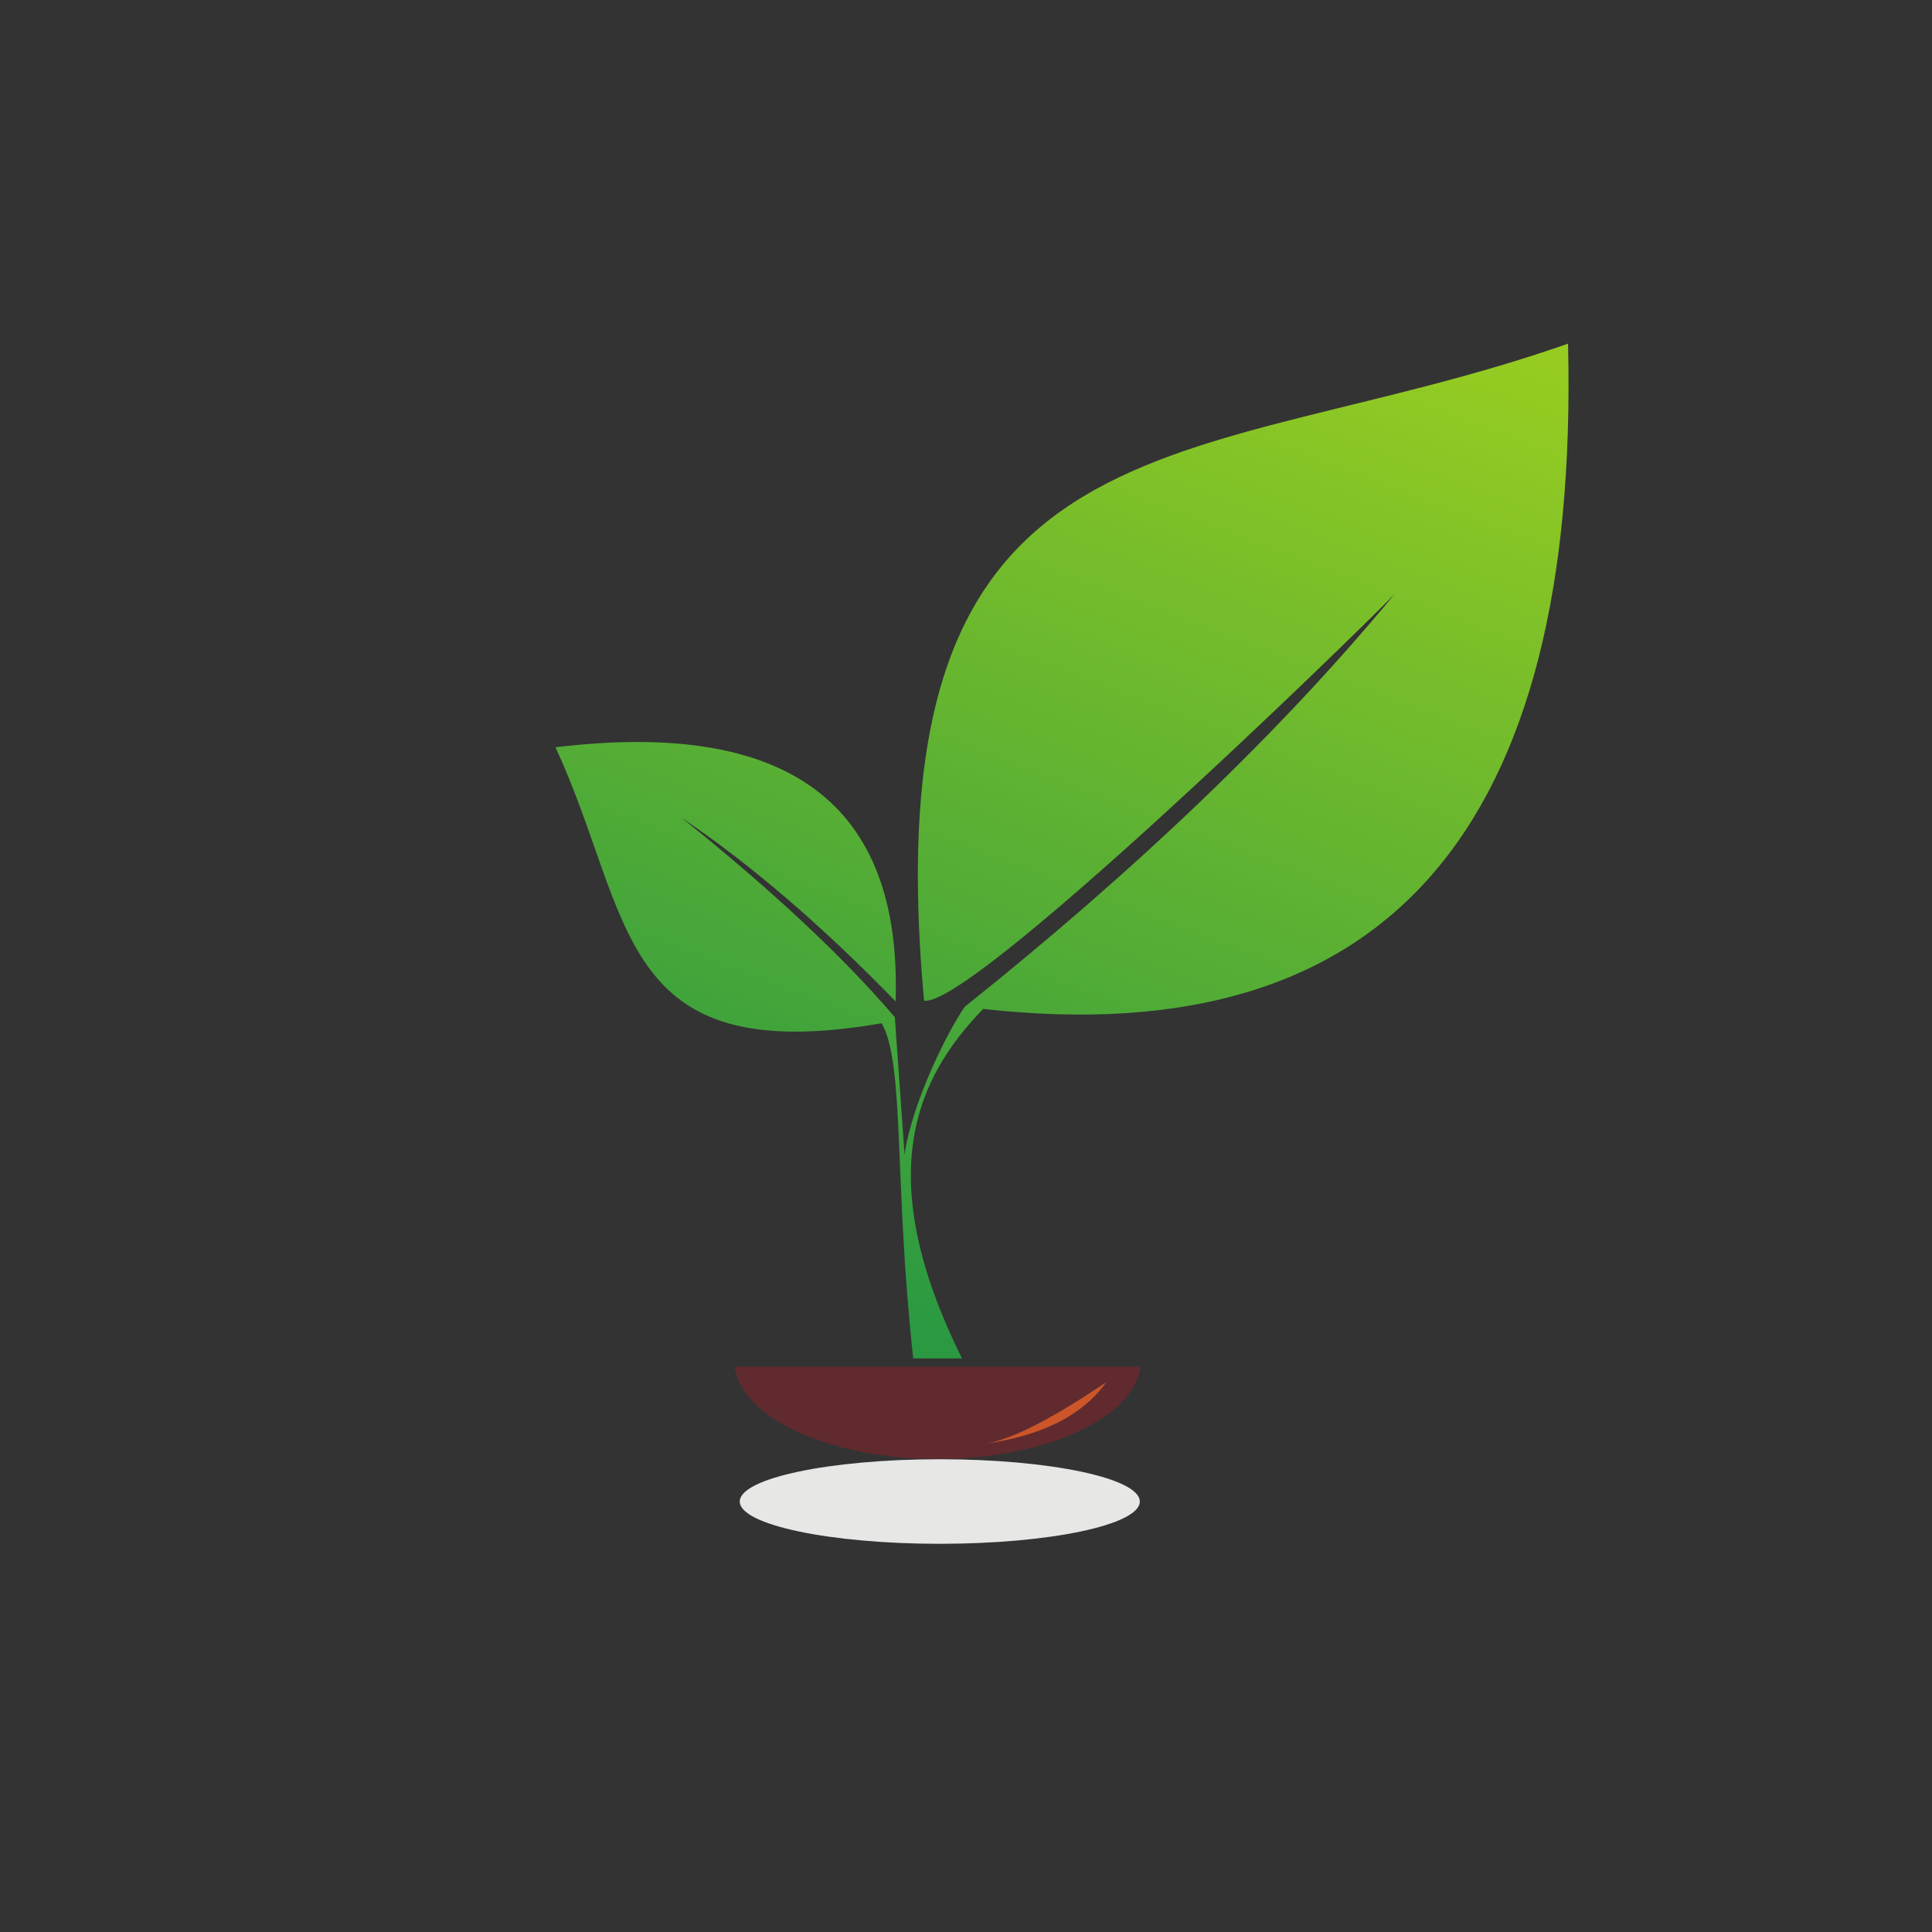 <?xml version="1.0" encoding="UTF-8" standalone="no"?>
<!-- Created with Inkscape (http://www.inkscape.org/) -->

<svg version="1.1" id="svg2" xml:space="preserve" width="2734.667" height="2734.667" viewBox="0 0 2734.667 2734.667" sodipodi:docname="shutterstock_1538849609.eps"
  xmlns:inkscape="http://www.inkscape.org/namespaces/inkscape"
  xmlns:sodipodi="http://sodipodi.sourceforge.net/DTD/sodipodi-0.dtd"
  xmlns="http://www.w3.org/2000/svg"
  xmlns:svg="http://www.w3.org/2000/svg">
  <rect x="0" y="0" width="2734.667" height="2734.667" fill="#333333" stroke="none"/>
  <defs id="defs6">
    <linearGradient x1="0" y1="0" x2="1" y2="0" gradientUnits="userSpaceOnUse" gradientTransform="matrix(4237.55,11039.2,11039.2,-4237.55,8735.02,6776)" spreadMethod="pad" id="linearGradient28">
      <stop style="stop-opacity:1;stop-color:#2a9942" offset="0" id="stop24" />
      <stop style="stop-opacity:1;stop-color:#96cc21" offset="1" id="stop26" />
    </linearGradient>
  </defs>
  <sodipodi:namedview id="namedview4" pagecolor="#ffffff" bordercolor="#666666" borderopacity="1.0" inkscape:pageshadow="2" inkscape:pageopacity="0.0" inkscape:pagecheckerboard="0" />
  <g id="g8" inkscape:groupmode="layer" inkscape:label="ink_ext_XXXXXX" transform="matrix(1.333,0,0,-1.333,0,2734.667)">
    <g id="g10" transform="scale(0.1)">
      <path d="M 5,20505 H 20505" style="fill:#ffffff;fill-opacity:1;fill-rule:nonzero;stroke:none" id="path12" />
      <path d="M 20505,5 H 5" style="fill:#ffffff;fill-opacity:1;fill-rule:nonzero;stroke:none" id="path16" />
      <path d="M 16650.4,16865.9 C 16773.8,11701.8 14722.5,9323.1 10440.1,9801.8 9732.97,9073.7 9246.3,8039.9 10215.3,6090.7 h -518.08 c -207.14,1886 -86.99,3125.2 -335.6,3558.8 C 6521.06,9157.9 6730.19,10784 5898.43,12580 c 2465.51,298.3 3680.4,-590.7 3611.68,-2698.4 -775.35,798.6 -1533.57,1451.2 -2273.89,1951.4 950.65,-762.2 1711.88,-1470.2 2265.66,-2119 l 103.24,-1459.1 c 80.58,564.1 471.88,1335.1 640.18,1570.3 1835.7,1466.9 3361.4,2927.4 4563.2,4381.4 -511.6,-525.2 -4504.3,-4399.2 -4996.17,-4317 -587.1,6389.1 2831.97,5571.8 6838.07,6976.3" style="fill:url(#linearGradient28);fill-opacity:1;fill-rule:evenodd;stroke:none" id="path30" />
      <path d="m 12109.9,6001.1 c -73.3,-546.4 -1009.4,-978.5 -2153.66,-978.5 -1144.27,0 -2080.41,432.1 -2153.7,978.5 h 4307.36" style="fill:#612a2e;fill-opacity:1;fill-rule:evenodd;stroke:none" id="path32" />
      <path d="m 9979.26,4122.1 c 1169.84,0 2123.94,201.7 2123.94,449 0,247.3 -954.1,449 -2123.94,449 -1169.84,0 -2123.95,-201.7 -2123.95,-449 0,-247.3 954.11,-449 2123.95,-449" style="fill:#e7e7e6;fill-opacity:1;fill-rule:evenodd;stroke:none" id="path34" />
      <path d="m 11746.3,5837.4 c -257.6,-360.5 -701.4,-574.2 -1312.3,-656.2 239.5,31.6 602.3,179.8 1312.3,656.2" style="fill:#cc5629;fill-opacity:1;fill-rule:evenodd;stroke:none" id="path36" />
    </g>
  </g>
</svg>
